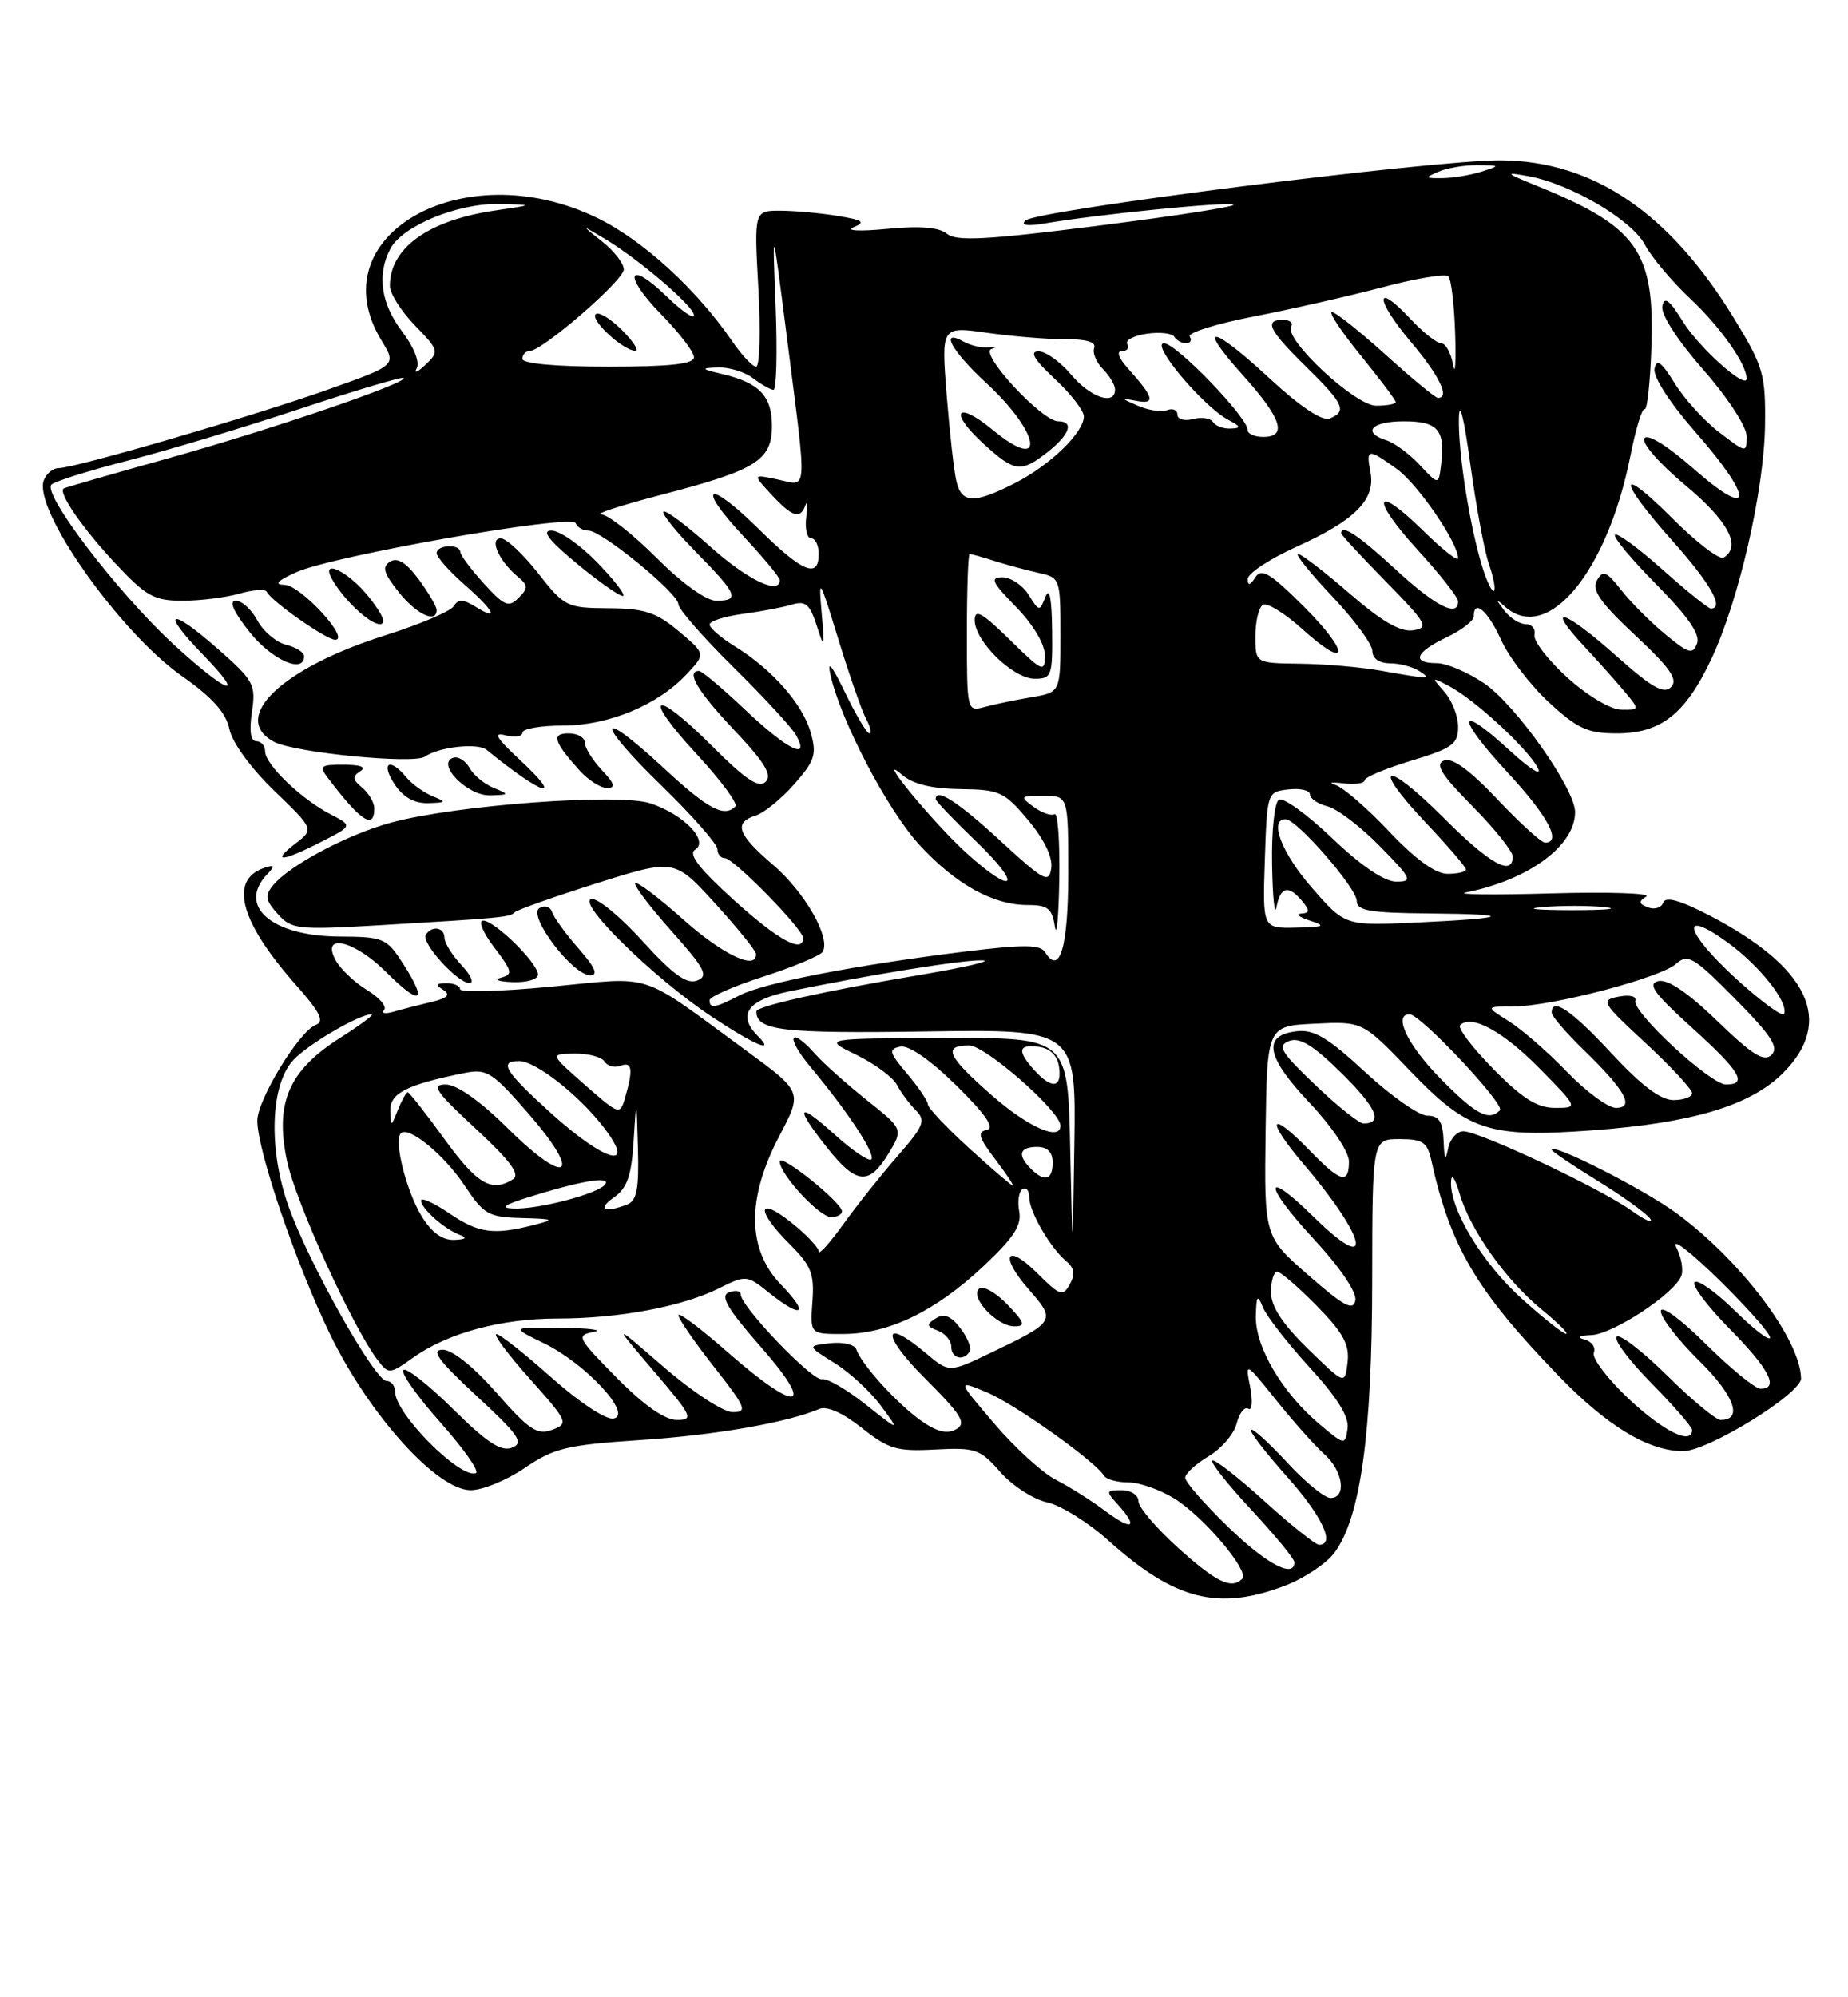 <?xml version="1.0" encoding="UTF-8" standalone="no"?>
<!DOCTYPE svg PUBLIC "-//W3C//DTD SVG 1.1//EN" "http://www.w3.org/Graphics/SVG/1.1/DTD/svg11.dtd" >
<svg xmlns="http://www.w3.org/2000/svg" xmlns:xlink="http://www.w3.org/1999/xlink" version="1.1" viewBox="0 0 237 256">
 <g >
 <path fill="currentColor"
d=" M 164.90 203.20 C 167.32 202.26 170.13 200.38 171.15 199.00 C 174.48 194.52 175.96 183.84 175.98 164.25 C 176.00 146.00 176.00 146.00 179.48 146.00 C 182.46 146.00 183.05 146.39 183.57 148.75 C 186.01 159.80 189.35 165.45 199.87 176.33 C 206.11 182.79 211.42 186.00 215.85 186.00 C 219.05 186.00 231.01 178.62 230.98 176.67 C 230.88 171.67 223.25 161.55 214.99 155.49 C 210.81 152.42 199.00 146.43 199.00 147.37 C 199.00 147.56 201.68 149.37 204.97 151.40 C 208.25 153.42 211.25 155.60 211.65 156.24 C 212.04 156.87 210.94 156.38 209.19 155.14 C 205.20 152.29 189.72 145.00 187.67 145.00 C 186.83 145.00 185.94 146.01 185.71 147.25 C 185.39 148.88 185.23 148.60 185.14 146.25 C 185.03 143.75 184.55 143.00 183.06 143.00 C 181.99 143.00 178.41 140.49 175.10 137.43 C 170.31 133.00 168.51 131.92 166.30 132.18 C 161.86 132.69 162.34 135.42 167.93 141.33 C 170.79 144.36 173.00 147.63 173.00 148.85 C 173.00 151.84 171.93 151.55 168.00 147.50 C 162.77 142.10 162.21 143.36 167.22 149.25 C 175.40 158.86 176.31 163.66 168.50 156.00 C 161.95 149.57 161.97 151.77 168.53 158.86 C 171.88 162.47 174.02 165.64 173.82 166.68 C 173.55 168.07 172.35 167.43 167.81 163.46 C 162.13 158.50 162.13 158.50 162.31 145.00 C 162.50 131.50 162.50 131.50 168.62 131.21 C 174.75 130.91 174.75 130.91 180.82 137.23 C 188.26 144.98 190.92 145.85 204.21 144.88 C 217.08 143.93 224.49 141.71 228.68 137.52 C 235.30 130.90 232.02 123.96 219.12 117.28 C 215.42 115.37 213.60 114.87 213.30 115.69 C 213.07 116.35 212.19 116.63 211.35 116.30 C 210.16 115.85 210.11 115.55 211.12 114.92 C 211.83 114.49 206.36 114.30 198.96 114.51 C 191.56 114.72 186.62 114.67 188.00 114.39 C 196.07 112.77 202.00 108.40 202.00 104.08 C 202.00 101.11 194.39 90.34 190.35 87.59 C 188.25 86.17 185.52 85.00 184.27 85.00 C 180.97 85.00 181.49 83.61 185.50 81.70 C 187.43 80.78 189.00 79.58 189.00 79.02 C 189.00 76.71 190.81 78.26 192.51 82.02 C 193.51 84.23 196.27 87.83 198.64 90.02 C 202.30 93.40 203.62 94.00 207.34 94.00 C 212.99 94.00 216.12 91.55 219.45 84.52 C 222.99 77.03 226.24 62.89 226.36 54.50 C 226.44 48.03 226.15 47.00 222.50 41.00 C 214.19 27.31 204.40 20.65 192.50 20.55 C 183.89 20.49 132.88 26.94 131.50 28.27 C 130.86 28.89 131.75 29.02 134.00 28.64 C 140.78 27.48 157.06 25.85 158.17 26.22 C 158.78 26.43 151.11 27.63 141.12 28.90 C 126.62 30.74 122.66 30.96 121.47 29.98 C 120.46 29.13 118.01 28.93 113.74 29.34 C 110.26 29.68 108.37 29.58 109.46 29.13 C 111.06 28.48 110.69 28.21 107.46 27.68 C 105.28 27.32 101.97 27.02 100.10 27.01 C 96.71 27.00 96.71 27.00 97.26 37.00 C 97.56 42.50 97.43 47.00 96.97 47.00 C 96.51 47.00 95.14 45.54 93.91 43.75 C 89.34 37.07 82.36 30.70 76.50 27.89 C 59.32 19.62 40.75 30.24 48.93 43.65 C 50.85 46.81 50.85 46.81 42.18 49.89 C 32.67 53.28 9.62 60.00 7.53 60.00 C 6.80 60.00 5.94 60.70 5.62 61.56 C 4.20 65.26 15.34 81.05 23.34 86.66 C 27.23 89.39 28.99 91.35 29.42 93.45 C 29.77 95.17 32.17 98.46 35.16 101.34 C 40.28 106.28 40.28 106.28 37.89 108.12 C 34.70 110.57 36.14 110.48 41.16 107.92 C 45.24 105.84 45.24 105.84 42.37 104.36 C 38.62 102.42 34.00 97.98 34.00 96.31 C 34.00 95.59 33.49 95.00 32.87 95.00 C 32.14 95.00 31.94 93.70 32.31 91.25 C 32.83 87.73 32.56 87.23 27.89 83.13 C 21.76 77.74 20.51 78.22 25.98 83.86 C 31.87 89.93 29.10 88.91 22.10 82.44 C 14.97 75.83 5.35 63.20 6.61 62.10 C 7.10 61.67 11.55 60.28 16.50 59.01 C 21.45 57.74 31.34 54.77 38.47 52.40 C 45.60 50.04 51.59 48.25 51.77 48.44 C 52.38 49.05 34.74 55.07 21.52 58.76 C 14.36 60.76 8.35 62.49 8.17 62.61 C 7.41 63.11 10.57 67.70 14.77 72.19 C 18.74 76.43 19.76 77.00 23.39 77.00 C 25.66 77.00 28.95 76.59 30.70 76.09 C 32.46 75.58 34.03 75.47 34.20 75.84 C 34.74 77.02 41.83 82.00 42.98 82.00 C 44.99 82.00 38.55 75.00 36.50 74.96 C 35.09 74.93 35.54 74.45 38.00 73.34 C 42.66 71.23 73.40 65.84 73.83 67.06 C 74.02 67.58 74.74 68.00 75.45 68.00 C 77.16 68.00 87.00 76.05 87.00 77.45 C 87.00 78.06 90.18 81.69 94.07 85.53 C 97.96 89.36 101.58 93.29 102.11 94.25 C 103.93 97.57 100.98 96.09 95.59 91.00 C 92.69 88.25 90.01 86.00 89.65 86.00 C 87.91 86.00 89.47 88.62 94.17 93.59 C 98.06 97.70 99.06 99.34 98.20 100.20 C 97.33 101.07 95.64 99.94 91.35 95.65 C 83.80 88.10 82.17 88.91 89.34 96.65 C 92.43 99.99 94.66 103.00 94.31 103.36 C 92.85 104.82 90.81 103.72 85.03 98.36 C 76.43 90.40 76.32 92.44 84.90 100.76 C 88.80 104.56 92.00 108.19 92.00 108.83 C 92.00 109.47 92.43 110.00 92.97 110.00 C 94.09 110.00 103.00 119.09 103.00 120.23 C 103.00 122.26 99.78 120.49 94.10 115.35 C 89.68 111.35 88.23 109.47 89.14 108.91 C 90.97 107.78 87.69 104.38 83.39 102.96 C 79.37 101.64 58.56 103.18 50.24 105.41 C 44.63 106.92 37.19 110.86 35.03 113.46 C 33.94 114.78 34.03 115.38 35.61 117.14 C 37.39 119.12 38.15 119.20 48.50 118.60 C 64.28 117.67 65.44 117.56 66.00 116.94 C 66.28 116.63 71.00 114.96 76.50 113.22 C 86.50 110.07 86.50 110.07 91.70 115.78 C 94.57 118.93 96.93 121.84 96.95 122.25 C 97.09 124.45 92.72 122.39 87.65 117.88 C 84.49 115.06 81.71 112.96 81.47 113.20 C 81.23 113.44 83.31 116.19 86.10 119.32 C 90.44 124.19 90.91 125.10 89.39 125.68 C 88.06 126.19 86.29 124.90 82.36 120.58 C 79.47 117.40 76.52 114.99 75.80 115.24 C 74.07 115.82 83.96 125.45 91.25 130.29 C 96.78 133.96 99.52 135.12 97.20 132.80 C 94.49 130.09 95.85 128.17 101.25 127.06 C 111.75 124.90 123.56 123.00 126.00 123.09 C 127.38 123.15 123.64 124.01 117.69 125.01 C 105.64 127.04 97.00 128.97 97.00 129.64 C 97.00 132.09 100.31 132.48 118.63 132.21 C 138.00 131.92 138.00 131.92 137.78 146.71 C 137.56 161.50 137.56 161.50 137.25 147.25 C 136.95 133.00 136.95 133.00 121.22 133.05 C 105.50 133.10 105.50 133.10 109.78 135.18 C 112.14 136.32 114.50 138.06 115.03 139.05 C 115.55 140.04 116.65 141.51 117.46 142.32 C 118.76 143.62 118.48 144.31 115.13 148.15 C 113.04 150.54 109.90 154.48 108.16 156.90 C 106.42 159.32 105.00 160.90 105.00 160.40 C 105.00 159.91 103.42 158.24 101.50 156.71 C 97.09 153.19 96.92 155.12 101.25 159.44 C 104.04 162.22 104.46 163.27 104.19 166.84 C 103.89 171.00 103.89 171.00 108.19 170.98 C 114.00 170.95 119.93 168.09 126.06 162.35 C 129.99 158.68 131.05 157.05 130.71 155.27 C 130.47 153.99 130.66 152.71 131.13 152.42 C 131.61 152.12 132.00 152.60 132.00 153.48 C 132.00 155.31 134.70 159.95 136.77 161.68 C 137.78 162.52 137.90 163.35 137.20 164.61 C 136.31 166.21 135.93 166.08 133.11 163.27 C 129.04 159.19 128.09 160.89 131.98 165.32 C 135.44 169.27 135.35 169.42 127.11 173.37 C 121.73 175.95 121.73 175.95 118.79 173.48 C 113.14 168.72 113.00 171.05 118.60 176.64 C 123.36 181.40 123.99 182.43 122.61 183.20 C 121.45 183.85 120.11 183.51 118.06 182.05 C 115.00 179.86 110.45 174.85 109.82 172.95 C 109.61 172.33 108.10 171.98 106.47 172.16 C 103.50 172.50 103.50 172.50 107.01 174.69 C 108.95 175.89 111.63 178.36 112.98 180.19 C 115.43 183.50 115.43 183.50 111.00 180.00 C 108.57 178.07 106.05 176.62 105.40 176.77 C 104.19 177.04 95.00 167.46 95.00 165.92 C 95.00 165.45 94.32 165.33 93.48 165.65 C 92.31 166.09 93.27 167.73 97.56 172.62 C 104.73 180.78 102.34 181.22 93.40 173.38 C 89.88 170.29 87.00 168.12 87.00 168.57 C 87.00 169.01 89.05 171.99 91.57 175.19 C 95.67 180.40 95.91 181.00 93.97 181.00 C 92.77 181.00 88.84 178.43 85.16 175.25 C 78.52 169.50 78.52 169.50 83.86 175.75 C 88.78 181.51 89.01 182.00 86.81 182.00 C 85.26 182.00 82.58 180.13 79.09 176.59 C 74.02 171.45 73.86 171.15 76.12 170.72 C 77.43 170.48 75.58 170.23 72.00 170.19 C 65.50 170.10 65.50 170.10 69.74 172.16 C 75.12 174.77 81.20 181.34 78.68 181.82 C 77.72 182.01 74.29 179.74 70.74 176.58 C 67.31 173.52 64.13 171.01 63.67 171.00 C 63.21 171.00 65.13 173.57 67.94 176.72 C 72.86 182.24 72.96 182.47 70.80 183.27 C 68.89 183.97 67.85 183.28 63.70 178.55 C 60.76 175.20 58.02 173.00 56.78 173.00 C 55.20 173.00 56.19 174.35 61.11 178.91 C 66.55 183.94 67.23 184.93 65.67 185.55 C 64.28 186.10 62.46 184.92 58.11 180.61 C 54.96 177.50 52.09 175.24 51.73 175.60 C 51.37 175.96 53.53 179.01 56.53 182.38 C 59.52 185.75 61.55 188.64 61.02 188.82 C 58.95 189.52 50.67 181.18 50.67 178.39 C 50.67 177.63 50.18 177.00 49.58 177.00 C 48.06 176.99 39.48 161.70 36.96 154.50 C 34.41 147.20 34.68 139.12 37.58 135.91 C 39.39 133.91 46.05 130.00 47.66 130.00 C 48.06 130.00 46.27 131.34 43.69 132.98 C 37.03 137.20 35.23 141.32 36.80 148.77 C 37.91 154.07 45.23 170.13 48.46 174.36 C 49.84 176.16 49.98 176.15 53.01 173.99 C 57.43 170.85 64.28 169.00 71.52 169.00 C 79.31 169.00 87.42 167.49 92.12 165.17 C 95.69 163.40 95.78 163.41 98.62 165.69 C 102.89 169.10 103.87 168.49 100.20 164.70 C 95.80 160.17 95.72 153.63 99.96 145.58 C 102.92 139.95 102.92 139.95 95.71 134.67 C 81.71 124.42 84.05 125.19 70.75 126.46 C 64.29 127.08 59.00 127.23 59.00 126.79 C 59.00 126.36 58.21 126.01 57.25 126.02 C 55.90 126.03 55.81 126.22 56.85 126.88 C 57.82 127.50 57.42 127.92 55.35 128.42 C 53.78 128.79 51.60 129.35 50.50 129.67 C 49.40 129.99 48.84 129.89 49.25 129.46 C 49.66 129.03 48.67 127.87 47.06 126.89 C 45.45 125.91 43.63 124.18 43.03 123.05 C 41.13 119.50 45.47 120.54 49.53 124.60 C 53.89 128.96 54.90 128.54 51.79 123.67 C 49.58 120.22 49.28 120.08 43.47 120.04 C 34.84 119.98 30.40 116.15 34.25 112.07 C 35.26 111.01 35.22 110.83 34.07 111.18 C 29.31 112.63 30.68 118.02 37.87 126.15 C 41.05 129.73 41.65 130.92 40.49 131.37 C 38.36 132.18 33.00 140.97 33.00 143.64 C 33.00 147.44 37.97 162.03 42.32 171.00 C 47.35 181.37 56.04 191.00 60.37 191.00 C 61.89 191.00 65.02 189.71 67.32 188.14 C 71.03 185.61 72.70 185.20 82.11 184.58 C 91.73 183.95 100.94 182.35 105.07 180.59 C 106.05 180.18 108.08 181.08 110.51 183.01 C 113.95 185.74 115.01 186.06 119.94 185.79 C 125.10 185.52 125.70 185.73 128.29 188.68 C 129.83 190.43 132.53 192.18 134.29 192.56 C 136.06 192.95 139.61 195.16 142.18 197.48 C 150.68 205.11 156.27 206.52 164.90 203.20 Z  M 124.36 173.22 C 124.63 172.79 124.09 171.46 123.17 170.25 C 121.98 168.68 121.08 168.31 120.03 168.97 C 118.77 169.76 118.80 169.99 120.28 170.55 C 121.23 170.92 122.00 171.84 122.00 172.61 C 122.00 174.10 123.57 174.51 124.36 173.22 Z  M 129.19 167.20 C 127.71 165.66 126.08 164.75 125.57 165.18 C 124.31 166.23 127.84 170.00 130.09 170.00 C 131.58 170.00 131.44 169.55 129.19 167.20 Z  M 107.98 155.25 C 107.95 154.11 100.00 147.75 100.00 148.87 C 100.00 150.50 105.08 156.00 106.59 156.00 C 107.37 156.00 107.99 155.66 107.98 155.25 Z  M 113.94 147.87 C 115.84 144.73 115.84 144.73 111.17 141.01 C 108.60 138.96 105.64 136.32 104.60 135.15 C 101.26 131.39 100.67 132.84 103.94 136.75 C 108.75 142.50 112.35 147.98 111.74 148.60 C 111.43 148.90 109.34 147.49 107.09 145.46 C 102.23 141.07 101.82 141.73 106.08 147.11 C 109.82 151.82 111.44 151.98 113.94 147.87 Z  M 59.17 123.69 C 57.98 122.41 57.00 120.84 57.00 120.19 C 57.00 118.84 55.37 118.59 54.61 119.82 C 53.98 120.83 58.67 126.00 60.21 126.00 C 60.84 126.00 60.37 124.96 59.17 123.69 Z  M 69.00 124.92 C 69.00 123.46 63.45 118.00 61.96 118.00 C 61.30 118.00 61.94 119.54 63.38 121.43 C 65.71 124.48 65.80 124.90 64.25 125.31 C 63.29 125.56 63.96 125.82 65.75 125.88 C 67.54 125.95 69.00 125.52 69.00 124.92 Z  M 74.22 121.60 C 72.58 119.73 71.04 117.62 70.81 116.92 C 70.57 116.20 69.85 115.98 69.17 116.40 C 67.63 117.35 73.43 125.00 75.69 125.00 C 76.76 125.00 76.33 124.00 74.22 121.60 Z  M 48.00 103.62 C 48.00 102.86 47.30 101.67 46.45 100.96 C 45.22 99.94 45.17 99.51 46.20 98.85 C 47.03 98.33 46.28 98.03 44.13 98.02 C 41.08 98.00 40.88 98.17 42.08 99.75 C 46.26 105.26 48.00 106.40 48.00 103.62 Z  M 55.47 102.05 C 54.35 101.59 52.83 100.50 52.09 99.61 C 49.97 97.05 48.79 97.75 50.59 100.50 C 51.68 102.16 53.11 102.98 54.87 102.94 C 57.24 102.88 57.30 102.79 55.47 102.05 Z  M 63.34 101.00 C 62.14 100.52 60.74 99.37 60.22 98.43 C 59.70 97.50 58.76 96.91 58.12 97.13 C 55.89 97.87 59.92 102.00 62.81 101.94 C 65.34 101.88 65.37 101.82 63.34 101.00 Z  M 66.59 97.32 C 63.61 94.55 63.20 93.82 64.84 94.25 C 66.03 94.56 67.00 94.40 67.00 93.91 C 67.00 93.41 69.33 93.00 72.18 93.00 C 78.05 93.00 84.37 90.38 88.08 86.39 C 90.50 83.81 90.50 83.81 87.04 80.90 C 84.15 78.48 82.66 77.99 78.04 77.96 C 72.69 77.93 72.38 77.77 69.00 73.46 C 67.08 71.01 64.93 69.00 64.22 69.00 C 62.69 69.00 63.99 71.92 66.42 73.93 C 67.75 75.04 67.76 75.38 66.50 76.64 C 65.24 77.91 64.67 77.67 62.06 74.80 C 60.41 72.98 59.05 71.16 59.03 70.75 C 58.99 69.67 56.00 69.82 56.00 70.90 C 56.00 71.39 57.58 73.18 59.50 74.87 C 63.38 78.27 64.10 79.70 60.97 77.76 C 59.40 76.79 58.77 76.77 58.19 77.70 C 57.78 78.35 53.82 80.04 49.38 81.44 C 36.12 85.63 29.44 92.02 35.14 95.08 C 37.74 96.47 53.10 97.98 54.50 96.98 C 56.24 95.74 61.27 95.18 62.41 96.11 C 69.66 102.03 72.57 102.87 66.59 97.32 Z  M 77.17 98.69 C 75.98 97.41 75.00 95.84 75.00 95.19 C 75.00 94.53 74.07 94.00 72.94 94.00 C 70.68 94.00 70.98 95.03 74.32 98.75 C 75.44 99.99 77.02 101.00 77.85 101.00 C 78.99 101.00 78.83 100.44 77.17 98.69 Z  M 39.00 84.11 C 39.00 83.62 37.96 82.96 36.68 82.64 C 35.41 82.32 33.76 80.92 33.01 79.53 C 32.27 78.14 31.03 77.00 30.25 77.00 C 29.32 77.00 29.92 78.38 32.00 81.00 C 34.84 84.58 39.00 86.43 39.00 84.11 Z  M 47.29 76.50 C 44.68 73.22 41.01 71.47 42.59 74.25 C 44.08 76.88 47.41 80.00 48.72 80.00 C 49.60 80.00 49.10 78.77 47.29 76.50 Z  M 56.00 78.19 C 56.00 77.75 54.96 75.98 53.70 74.26 C 52.11 72.12 50.97 71.40 50.04 71.98 C 48.97 72.64 49.18 73.43 51.10 75.85 C 53.36 78.71 56.00 79.98 56.00 78.19 Z  M 76.48 71.98 C 74.34 69.79 71.75 68.00 70.71 68.00 C 69.39 68.00 70.43 69.32 74.17 72.39 C 77.10 74.80 79.70 76.59 79.94 76.37 C 80.17 76.15 78.62 74.17 76.48 71.98 Z  M 151.11 198.41 C 148.30 195.88 146.00 193.18 146.00 192.41 C 146.00 191.63 145.03 191.00 143.85 191.00 C 141.82 191.00 141.79 191.11 143.35 192.83 C 146.06 195.83 145.23 196.27 141.75 193.67 C 139.96 192.33 137.12 190.54 135.43 189.68 C 133.74 188.83 130.19 185.60 127.54 182.50 C 122.72 176.86 122.72 176.86 126.56 178.46 C 130.16 179.97 140.43 187.26 141.59 189.15 C 141.88 189.62 143.28 190.00 144.69 190.00 C 146.11 190.00 148.76 190.93 150.59 192.06 C 154.36 194.38 160.28 201.39 159.31 202.36 C 157.93 203.74 156.01 202.82 151.11 198.41 Z  M 157.48 195.69 C 154.47 192.77 152.00 189.95 152.00 189.41 C 152.00 188.87 153.35 187.64 154.99 186.66 C 156.64 185.69 158.26 183.80 158.60 182.45 C 158.94 181.11 159.61 180.26 160.09 180.56 C 160.58 180.86 160.68 179.62 160.33 177.80 C 159.69 174.51 159.70 174.52 163.70 179.50 C 165.90 182.25 168.68 185.36 169.85 186.40 C 172.26 188.54 172.73 192.00 170.63 192.00 C 169.87 192.00 167.36 189.94 165.04 187.42 C 162.72 184.91 160.64 183.03 160.42 183.24 C 160.21 183.46 162.27 186.15 165.02 189.23 C 169.56 194.32 171.30 198.00 169.17 198.00 C 168.71 198.00 165.54 195.47 162.13 192.38 C 158.71 189.28 155.71 186.96 155.46 187.20 C 155.22 187.45 157.49 190.31 160.51 193.55 C 163.53 196.80 166.00 199.80 166.00 200.23 C 166.00 202.37 162.38 200.45 157.48 195.69 Z  M 169.16 182.49 C 164.46 178.53 160.99 172.64 161.06 168.77 C 161.12 166.02 161.26 165.83 161.96 167.56 C 162.42 168.69 165.12 172.16 167.97 175.28 C 171.54 179.18 173.05 181.62 172.82 183.12 C 172.51 185.27 172.45 185.26 169.16 182.49 Z  M 208.92 179.33 C 206.17 176.75 204.14 174.08 204.40 173.39 C 204.67 172.69 204.13 171.92 203.19 171.68 C 202.16 171.41 202.51 171.19 204.10 171.12 C 206.89 170.99 214.75 165.82 215.62 163.54 C 215.92 162.78 215.62 161.11 214.96 159.83 C 214.31 158.55 216.75 160.41 220.39 163.97 C 224.02 167.53 227.00 170.89 227.00 171.43 C 227.00 171.97 224.98 170.44 222.52 168.02 C 220.06 165.60 217.72 163.95 217.33 164.34 C 216.94 164.73 218.95 167.41 221.81 170.31 C 226.90 175.46 228.21 178.00 225.78 178.00 C 225.11 178.00 221.96 175.43 218.78 172.28 C 215.50 169.03 213.00 167.21 213.00 168.07 C 213.00 168.90 215.21 171.76 217.92 174.42 C 222.43 178.87 223.57 182.00 220.67 182.00 C 220.06 182.00 216.97 179.44 213.81 176.31 C 210.64 173.18 207.73 170.94 207.33 171.33 C 206.94 171.73 208.95 174.41 211.81 177.31 C 214.66 180.20 217.00 182.89 217.00 183.28 C 217.00 185.27 213.38 183.50 208.92 179.33 Z  M 167.74 172.88 C 164.46 169.68 163.00 167.45 163.00 165.63 C 163.00 164.18 163.36 163.00 163.79 163.00 C 164.23 163.00 166.51 164.97 168.87 167.37 C 172.27 170.84 173.09 172.33 172.82 174.62 C 172.48 177.50 172.48 177.50 167.74 172.88 Z  M 195.19 166.48 C 190.11 161.91 185.92 154.99 186.09 151.43 C 186.14 150.35 186.61 151.01 187.17 152.93 C 188.50 157.56 193.10 164.07 197.71 167.84 C 199.79 169.54 201.21 170.95 200.86 170.97 C 200.51 170.98 197.95 168.97 195.19 166.48 Z  M 54.07 155.88 C 52.10 152.64 50.48 146.19 51.40 145.26 C 52.40 144.26 57.00 148.04 59.63 152.02 C 62.04 155.66 62.66 156.01 66.88 156.12 C 71.06 156.23 71.21 156.31 68.50 157.00 C 63.29 158.33 61.38 158.07 57.64 155.53 C 55.64 154.17 54.00 153.43 54.00 153.88 C 54.00 154.90 57.01 157.56 59.00 158.29 C 59.98 158.65 59.71 158.87 58.24 158.92 C 56.72 158.97 55.34 157.96 54.07 155.88 Z  M 67.52 153.53 C 74.27 151.40 78.31 150.69 77.64 151.77 C 76.91 152.96 69.03 155.04 65.81 154.90 C 64.16 154.83 64.64 154.44 67.52 153.53 Z  M 78.73 153.48 C 80.43 152.28 80.98 150.73 81.26 146.23 C 81.62 140.50 81.62 140.50 81.81 147.14 C 81.96 152.40 81.67 153.91 80.42 154.39 C 77.48 155.52 76.54 155.01 78.73 153.48 Z  M 57.00 146.00 C 54.61 142.70 52.49 140.00 52.29 140.00 C 52.10 140.00 51.53 141.01 51.03 142.25 C 50.13 144.50 50.13 144.50 50.06 142.33 C 50.00 140.11 52.21 139.00 59.61 137.52 C 62.46 136.96 63.15 137.41 67.89 142.87 C 74.79 150.84 72.73 152.15 65.12 144.62 C 61.56 141.10 58.59 139.00 57.16 139.00 C 55.24 139.00 55.85 139.89 61.00 144.66 C 65.44 148.78 66.75 150.54 65.80 151.14 C 63.06 152.88 61.20 151.80 57.00 146.00 Z  M 124.25 147.13 C 121.36 144.49 119.00 141.99 119.00 141.56 C 119.00 141.14 117.81 139.37 116.35 137.64 C 114.01 134.87 113.91 134.46 115.47 134.15 C 116.56 133.94 119.32 135.86 122.67 139.15 C 126.44 142.87 127.62 144.60 126.55 144.82 C 125.30 145.08 125.51 145.80 127.62 148.57 C 129.06 150.46 130.07 151.98 129.87 151.95 C 129.67 151.93 127.14 149.76 124.25 147.13 Z  M 132.20 149.80 C 130.44 148.04 130.73 147.00 133.00 147.00 C 134.33 147.00 135.00 147.67 135.00 149.00 C 135.00 151.27 133.96 151.56 132.20 149.80 Z  M 70.72 142.73 C 64.72 137.30 63.92 136.00 66.57 136.00 C 68.70 136.00 74.30 140.39 77.48 144.57 C 81.68 150.07 77.62 148.96 70.72 142.73 Z  M 127.23 140.42 C 121.48 135.39 120.84 134.00 124.29 134.00 C 126.38 134.00 136.00 142.44 136.00 144.28 C 136.00 146.30 131.88 144.49 127.23 140.42 Z  M 168.68 139.06 C 164.23 134.82 163.76 134.03 165.33 133.43 C 166.68 132.91 168.41 133.97 172.03 137.53 C 176.53 141.96 177.42 144.00 174.87 144.00 C 174.31 144.00 171.52 141.78 168.68 139.06 Z  M 75.00 139.04 C 70.50 135.09 70.50 135.09 73.69 135.04 C 75.45 135.02 77.18 135.48 77.54 136.07 C 77.91 136.66 78.83 136.89 79.60 136.60 C 81.08 136.03 81.22 137.07 80.15 140.75 C 79.52 142.94 79.38 142.89 75.00 139.04 Z  M 184.71 138.22 C 180.51 133.95 178.62 130.00 180.78 130.00 C 182.17 130.00 193.08 141.59 192.36 142.31 C 190.93 143.74 189.29 142.87 184.71 138.22 Z  M 191.52 137.02 C 188.83 134.29 186.91 131.76 187.26 131.40 C 188.70 129.97 192.77 132.19 197.46 136.96 C 202.42 142.00 202.42 142.00 199.42 142.00 C 197.15 142.00 195.24 140.80 191.52 137.02 Z  M 200.96 137.38 C 198.51 134.84 195.15 131.92 193.50 130.89 C 190.50 129.01 190.50 129.01 194.09 129.00 C 199.00 129.00 212.98 125.33 214.98 123.52 C 216.44 122.20 217.21 122.65 222.51 128.01 C 227.16 132.71 228.16 134.24 227.20 135.20 C 226.24 136.16 224.75 135.23 220.24 130.87 C 216.46 127.22 213.88 125.47 212.68 125.75 C 211.23 126.09 212.10 127.30 216.93 131.67 C 223.20 137.35 224.19 139.00 221.35 139.00 C 219.34 139.00 209.27 129.68 209.74 128.27 C 209.93 127.70 209.01 127.47 207.60 127.74 C 205.23 128.19 205.40 128.48 211.06 133.71 C 214.33 136.74 217.00 139.62 217.00 140.11 C 217.00 140.60 215.92 141.00 214.61 141.00 C 212.97 141.00 210.47 139.11 206.66 135.00 C 201.57 129.50 199.00 127.75 199.00 129.80 C 199.00 130.24 200.84 132.37 203.08 134.55 C 208.43 139.73 209.70 142.00 207.24 142.00 C 206.24 142.00 203.41 139.92 200.96 137.38 Z  M 132.65 137.17 C 130.40 134.68 130.58 133.80 133.25 134.18 C 134.70 134.39 135.61 135.30 135.82 136.75 C 136.21 139.47 134.90 139.65 132.65 137.17 Z  M 222.65 125.45 C 216.05 119.42 215.31 116.27 221.56 120.80 C 225.66 123.77 229.38 128.46 228.81 129.95 C 228.64 130.41 225.87 128.38 222.65 125.45 Z  M 91.00 128.20 C 91.00 127.76 94.14 126.38 97.97 125.15 C 101.80 123.91 105.19 122.49 105.50 122.00 C 106.59 120.24 103.22 114.34 99.13 110.84 C 94.56 106.93 94.04 105.44 96.94 104.52 C 98.00 104.18 100.23 102.37 101.88 100.49 C 104.52 97.48 104.77 96.68 103.96 93.86 C 102.91 90.21 99.03 85.80 94.25 82.85 C 92.46 81.74 91.00 80.48 91.00 80.05 C 91.00 79.61 92.91 79.01 95.25 78.69 C 97.59 78.38 100.44 77.84 101.58 77.49 C 103.30 76.97 103.86 77.45 104.74 80.18 C 105.74 83.29 105.78 83.19 105.37 78.50 C 104.96 73.84 105.10 74.06 107.49 81.86 C 108.90 86.46 110.51 91.08 111.06 92.11 C 111.62 93.15 111.81 94.00 111.49 94.00 C 111.17 94.00 109.77 91.64 108.37 88.75 C 106.70 85.28 106.06 84.51 106.50 86.48 C 107.78 92.31 113.84 103.87 117.93 108.31 C 122.60 113.37 127.35 116.00 131.83 116.00 C 134.38 116.00 134.93 116.45 135.28 118.75 C 135.51 120.26 135.77 117.54 135.85 112.69 C 135.93 107.85 135.66 104.09 135.24 104.35 C 134.82 104.61 133.61 104.19 132.55 103.41 C 130.74 102.09 130.82 102.00 133.81 102.00 C 137.00 102.00 137.00 102.00 137.00 111.94 C 137.00 121.43 135.91 125.10 134.02 122.03 C 133.42 121.06 131.24 121.05 123.88 121.95 C 109.69 123.70 97.97 125.97 94.87 127.57 C 91.70 129.21 91.00 129.32 91.00 128.20 Z  M 162.21 110.25 C 162.50 101.53 162.51 101.50 165.25 101.18 C 166.76 101.01 168.00 101.30 168.00 101.83 C 168.00 102.35 169.01 103.04 170.25 103.35 C 171.49 103.66 174.51 105.96 176.96 108.46 C 181.07 112.65 181.23 113.00 179.05 113.00 C 177.54 113.00 174.56 110.98 170.85 107.44 C 167.64 104.38 164.56 102.15 164.01 102.50 C 163.45 102.84 163.06 106.57 163.14 110.81 C 163.21 115.04 163.47 117.49 163.71 116.25 C 164.21 113.63 165.25 113.39 167.00 115.50 C 168.00 116.71 167.98 117.02 166.87 117.10 C 166.12 117.15 166.62 117.56 168.00 118.00 C 170.12 118.68 169.84 118.82 166.21 118.90 C 161.92 119.00 161.92 119.00 162.21 110.25 Z  M 168.25 113.79 C 164.37 109.35 162.70 105.00 164.87 105.00 C 166.31 105.00 174.00 113.83 174.00 115.48 C 174.00 116.73 175.67 117.01 183.25 117.08 C 194.47 117.17 193.70 117.69 181.50 118.25 C 172.50 118.66 172.50 118.66 168.25 113.79 Z  M 197.78 116.27 C 200.13 116.06 203.73 116.06 205.78 116.27 C 207.82 116.49 205.90 116.66 201.50 116.66 C 197.10 116.65 195.42 116.48 197.78 116.27 Z  M 123.97 109.36 C 119.79 105.58 111.99 96.13 115.66 99.29 C 117.07 100.50 119.47 101.09 123.15 101.14 C 128.19 101.20 128.79 101.47 131.85 105.11 C 133.90 107.56 135.02 109.86 134.82 111.26 C 134.53 113.28 133.92 112.95 128.26 107.74 C 122.83 102.74 120.00 100.93 120.00 102.43 C 120.00 102.67 122.36 105.13 125.25 107.91 C 131.23 113.66 130.12 114.91 123.97 109.36 Z  M 178.16 106.58 C 175.34 103.59 172.24 100.91 171.27 100.61 C 170.29 100.32 170.74 100.22 172.25 100.40 C 173.76 100.58 175.00 100.41 175.00 100.02 C 175.00 99.63 177.70 98.50 181.00 97.50 C 186.26 95.91 187.00 95.37 187.00 93.17 C 187.00 91.79 186.21 89.77 185.25 88.68 C 183.55 86.76 183.56 86.74 185.84 87.94 C 189.09 89.64 195.88 95.90 197.21 98.41 C 197.83 99.59 196.24 98.60 193.58 96.16 C 186.83 89.97 186.69 91.82 193.36 99.03 C 198.52 104.59 200.33 108.00 198.15 108.00 C 197.67 108.00 194.92 105.50 192.03 102.44 C 188.50 98.71 186.25 97.07 185.21 97.47 C 183.99 97.94 184.80 99.25 188.82 103.32 C 191.67 106.20 194.00 109.11 194.00 109.78 C 194.00 112.39 191.07 110.75 185.16 104.84 C 177.63 97.31 175.65 97.82 182.84 105.43 C 185.68 108.43 188.00 111.13 188.00 111.44 C 188.00 111.75 186.94 112.00 185.65 112.00 C 184.09 112.00 181.54 110.15 178.16 106.58 Z  M 124.00 81.12 C 124.00 75.55 124.16 71.00 124.35 71.00 C 124.54 71.00 126.01 71.41 127.60 71.92 C 129.20 72.42 131.74 73.11 133.25 73.44 C 135.95 74.03 136.00 74.18 136.00 81.39 C 136.00 88.74 136.00 88.74 132.25 89.37 C 130.19 89.72 127.49 90.28 126.25 90.62 C 124.02 91.23 124.00 91.12 124.00 81.12 Z  M 134.93 80.75 C 134.88 76.69 134.59 75.20 134.08 76.48 C 133.33 78.42 133.27 78.41 131.91 76.23 C 131.15 75.01 129.64 74.00 128.56 74.00 C 126.91 74.00 127.20 74.62 130.30 77.79 C 132.50 80.05 134.00 82.56 134.00 84.00 C 134.00 86.26 133.71 86.13 129.50 82.00 C 125.96 78.52 125.00 77.99 125.00 79.49 C 125.00 82.18 129.93 87.00 132.69 87.00 C 134.87 87.00 135.00 86.64 134.93 80.75 Z  M 201.00 86.84 C 198.53 84.60 196.63 82.14 196.79 81.38 C 196.96 80.62 196.45 80.00 195.67 80.00 C 194.88 80.00 193.65 79.21 192.92 78.25 C 191.79 76.76 191.81 76.69 193.00 77.75 C 198.44 82.60 206.12 73.38 209.09 58.44 C 209.78 54.95 210.61 52.25 210.92 52.44 C 211.24 52.63 211.63 49.02 211.79 44.42 C 212.21 32.20 209.96 29.04 197.19 23.86 C 193.01 22.16 192.88 22.02 196.00 22.58 C 201.42 23.56 209.27 28.18 210.97 31.39 C 211.81 32.98 214.45 36.11 216.83 38.34 C 220.63 41.91 224.00 46.69 224.00 48.52 C 224.00 50.03 217.92 44.60 215.83 41.23 C 214.09 38.41 213.44 37.93 213.19 39.26 C 212.99 40.30 215.14 43.63 218.42 47.37 C 221.56 50.94 224.00 54.68 224.00 55.91 C 224.00 58.08 223.96 58.07 220.52 55.44 C 218.60 53.98 216.02 51.15 214.78 49.14 C 213.07 46.38 212.45 45.92 212.19 47.26 C 211.99 48.30 214.14 51.63 217.42 55.37 C 224.98 63.98 224.89 66.82 217.27 60.14 C 213.80 57.09 211.28 55.54 210.88 56.19 C 210.51 56.79 212.84 59.45 216.11 62.17 C 221.64 66.77 223.37 70.03 221.05 71.47 C 220.53 71.79 217.60 69.56 214.55 66.51 C 207.39 59.35 207.35 61.33 214.50 69.34 C 219.37 74.80 221.18 78.00 219.41 78.00 C 219.09 78.00 216.30 75.76 213.23 73.02 C 210.15 70.27 207.41 68.26 207.12 68.54 C 206.84 68.82 209.24 71.70 212.45 74.94 C 216.52 79.07 218.09 81.34 217.64 82.49 C 217.09 83.93 216.55 83.77 213.59 81.32 C 211.71 79.77 209.16 77.22 207.93 75.65 C 206.01 73.20 205.57 73.02 204.80 74.40 C 204.11 75.63 205.23 77.24 209.70 81.42 C 214.21 85.63 215.24 87.11 214.31 88.06 C 213.39 89.01 211.86 88.14 207.36 84.14 C 200.65 78.16 198.02 77.30 203.08 82.75 C 205.00 84.81 207.41 87.51 208.44 88.75 C 210.29 90.98 210.29 91.00 207.90 90.96 C 206.54 90.94 203.56 89.16 201.00 86.84 Z  M 177.00 85.95 C 174.53 85.51 169.91 85.11 166.75 85.07 C 161.00 85.00 161.00 85.00 161.00 81.56 C 161.00 79.67 161.43 77.85 161.96 77.53 C 162.49 77.20 164.75 78.59 166.99 80.61 C 173.06 86.09 173.21 83.73 167.18 77.71 C 162.89 73.44 161.77 72.77 160.99 74.00 C 160.31 75.06 160.03 75.12 160.02 74.21 C 160.01 73.50 162.81 71.65 166.25 70.09 C 173.78 66.70 176.43 64.03 175.76 60.54 C 175.18 57.47 175.40 57.44 179.09 60.07 C 181.78 61.98 187.00 69.56 187.00 71.55 C 187.00 72.02 184.98 70.44 182.52 68.02 C 176.20 61.82 175.69 63.79 181.87 70.55 C 184.69 73.63 187.00 76.57 187.00 77.08 C 187.00 79.19 184.09 77.70 179.00 73.00 C 174.28 68.64 172.00 67.12 172.00 68.35 C 172.00 68.54 174.59 71.34 177.75 74.56 C 183.01 79.93 183.31 80.46 181.22 80.79 C 179.61 81.04 177.22 79.66 173.08 76.07 C 169.86 73.28 166.89 71.00 166.47 71.00 C 166.05 71.00 168.03 73.45 170.85 76.44 C 173.68 79.43 176.00 82.58 176.00 83.44 C 176.00 84.39 176.88 85.01 178.25 85.02 C 179.49 85.02 181.18 85.47 182.00 86.00 C 183.68 87.08 183.36 87.08 177.00 85.95 Z  M 84.20 71.50 C 81.17 68.47 77.98 65.97 77.10 65.92 C 76.22 65.88 79.78 64.73 85.00 63.37 C 96.97 60.26 99.00 58.99 99.00 54.60 C 99.00 50.78 97.39 49.08 92.74 47.97 C 89.88 47.30 89.80 47.19 92.06 47.10 C 93.47 47.05 95.49 47.66 96.56 48.47 C 97.63 49.28 98.81 49.95 99.19 49.97 C 99.58 49.99 99.70 45.16 99.47 39.25 C 99.04 28.50 99.04 28.50 100.95 43.50 C 103.53 63.78 103.63 62.29 99.75 61.46 C 96.50 60.77 96.50 60.77 98.92 63.38 C 101.62 66.29 102.64 66.61 103.30 64.75 C 103.54 64.06 103.59 64.74 103.40 66.25 C 103.21 67.76 103.49 69.00 104.03 69.00 C 104.56 69.00 105.00 69.90 105.00 71.00 C 105.00 74.21 102.92 73.35 97.31 67.81 C 90.73 61.32 89.16 62.12 95.40 68.79 C 97.93 71.49 100.00 74.00 100.00 74.35 C 100.00 76.33 95.82 74.30 91.03 70.01 C 88.02 67.32 85.35 65.32 85.09 65.58 C 84.83 65.84 86.73 68.19 89.31 70.81 C 94.58 76.16 94.93 77.00 91.85 77.00 C 90.57 77.00 87.45 74.76 84.20 71.50 Z  M 190.15 72.82 C 188.51 67.61 186.99 58.02 187.10 53.57 C 187.16 51.18 187.76 53.58 188.55 59.38 C 189.29 64.82 190.37 70.63 190.95 72.30 C 191.53 73.96 191.83 75.51 191.60 75.73 C 191.38 75.95 190.73 74.64 190.15 72.82 Z  M 122.67 61.75 C 122.36 60.51 121.80 55.52 121.41 50.66 C 120.71 41.82 120.71 41.82 126.61 42.66 C 129.85 43.12 134.36 43.49 136.63 43.48 C 139.33 43.46 140.61 43.85 140.32 44.60 C 140.08 45.23 140.59 46.44 141.44 47.30 C 142.30 48.16 143.00 49.34 143.00 49.93 C 143.00 52.03 139.83 50.95 137.35 48.00 C 135.96 46.35 134.07 45.01 133.16 45.03 C 132.00 45.05 132.63 46.10 135.25 48.54 C 137.31 50.46 139.00 52.63 139.00 53.37 C 139.00 55.44 134.69 59.61 130.17 61.92 C 124.95 64.58 123.35 64.54 122.67 61.75 Z  M 134.37 57.93 C 137.20 55.69 137.78 54.00 135.71 54.00 C 133.62 54.00 125.54 45.27 127.14 44.74 C 127.93 44.47 127.83 44.38 126.89 44.51 C 126.01 44.64 124.55 44.32 123.64 43.82 C 120.42 42.02 122.00 44.96 126.46 49.07 C 133.47 55.53 134.21 60.79 127.31 55.10 C 122.60 51.22 121.63 52.79 126.18 56.92 C 130.14 60.53 130.94 60.62 134.37 57.93 Z  M 182.09 59.61 C 180.77 58.19 178.85 56.77 177.84 56.45 C 174.60 55.42 175.87 54.00 180.03 54.00 C 184.41 54.00 185.36 55.09 184.82 59.51 C 184.50 62.19 184.50 62.19 182.09 59.61 Z  M 160.00 55.11 C 160.00 53.49 150.84 44.00 149.28 44.00 C 147.49 44.00 154.28 52.08 157.50 53.80 C 159.17 54.69 159.22 54.88 157.81 54.93 C 156.88 54.97 155.87 54.59 155.56 54.09 C 155.25 53.60 154.10 53.42 153.00 53.71 C 151.90 54.00 151.00 53.74 151.00 53.15 C 151.00 52.55 150.41 52.29 149.68 52.57 C 148.96 52.85 147.27 52.59 145.93 52.01 C 143.67 51.02 143.66 50.97 145.75 51.38 C 148.24 51.86 148.00 50.94 144.68 47.25 C 143.46 45.89 143.14 45.00 143.88 45.00 C 144.56 45.00 144.87 44.60 144.57 44.11 C 144.27 43.62 145.39 43.02 147.05 42.78 C 148.72 42.53 150.32 42.71 150.60 43.17 C 150.89 43.63 151.57 44.00 152.12 44.00 C 152.67 44.00 152.88 43.61 152.58 43.13 C 152.29 42.66 155.97 41.50 160.77 40.57 C 165.57 39.64 173.01 37.95 177.29 36.82 C 181.58 35.68 185.39 35.05 185.75 35.42 C 186.11 35.78 186.51 39.10 186.62 42.79 C 186.74 46.48 186.62 48.26 186.35 46.75 C 186.08 45.24 185.40 44.00 184.83 44.00 C 184.27 44.00 182.48 42.59 180.87 40.86 C 176.29 35.96 176.31 38.32 180.89 43.76 C 184.61 48.17 185.99 51.00 184.41 51.00 C 184.08 51.00 181.08 48.52 177.74 45.50 C 174.39 42.48 171.28 40.00 170.82 40.00 C 170.36 40.00 172.01 42.49 174.49 45.54 C 176.97 48.59 179.00 51.29 179.00 51.54 C 179.00 51.79 177.87 52.00 176.48 52.00 C 173.79 52.00 164.61 43.45 165.59 41.85 C 165.88 41.38 165.42 41.00 164.56 41.00 C 162.07 41.00 162.70 42.29 167.50 47.00 C 172.36 51.77 172.81 52.75 170.50 53.64 C 169.56 54.00 166.75 52.13 162.94 48.61 C 155.38 41.60 153.29 41.31 159.41 48.11 C 164.37 53.63 165.15 56.00 162.00 56.00 C 160.90 56.00 160.00 55.60 160.00 55.11 Z  M 53.44 47.21 C 53.87 46.45 53.09 44.50 51.59 42.52 C 48.84 38.92 48.31 35.16 50.08 31.85 C 51.64 28.94 58.75 26.03 64.00 26.15 C 68.50 26.25 68.50 26.25 63.46 26.99 C 54.94 28.24 50.00 31.78 50.00 36.64 C 50.00 37.61 51.44 39.89 53.21 41.71 C 56.31 44.91 56.35 45.07 54.56 46.76 C 53.55 47.72 53.05 47.92 53.44 47.21 Z  M 67.00 46.00 C 67.00 45.45 67.41 45.00 67.91 45.00 C 69.53 45.00 80.00 35.93 80.00 34.53 C 80.00 33.78 78.76 32.18 77.25 30.98 C 74.50 28.79 74.50 28.79 77.50 30.57 C 81.86 33.16 89.00 39.26 89.00 40.41 C 89.00 40.95 87.43 39.87 85.51 38.01 C 80.48 33.13 79.83 35.23 84.81 40.31 C 87.12 42.66 89.00 45.12 89.00 45.79 C 89.00 46.66 85.95 47.00 78.00 47.00 C 71.33 47.00 67.00 46.61 67.00 46.00 Z  M 79.76 42.30 C 78.27 40.82 76.76 39.91 76.39 40.28 C 75.66 41.01 79.89 44.91 81.48 44.97 C 82.01 44.99 81.24 43.79 79.76 42.30 Z  M 184.50 22.00 C 185.60 21.53 187.85 21.15 189.50 21.17 C 192.43 21.20 192.44 21.22 190.00 22.00 C 188.62 22.44 186.38 22.81 185.00 22.83 C 182.73 22.86 182.68 22.78 184.50 22.00 Z "/>
</g>
</svg>